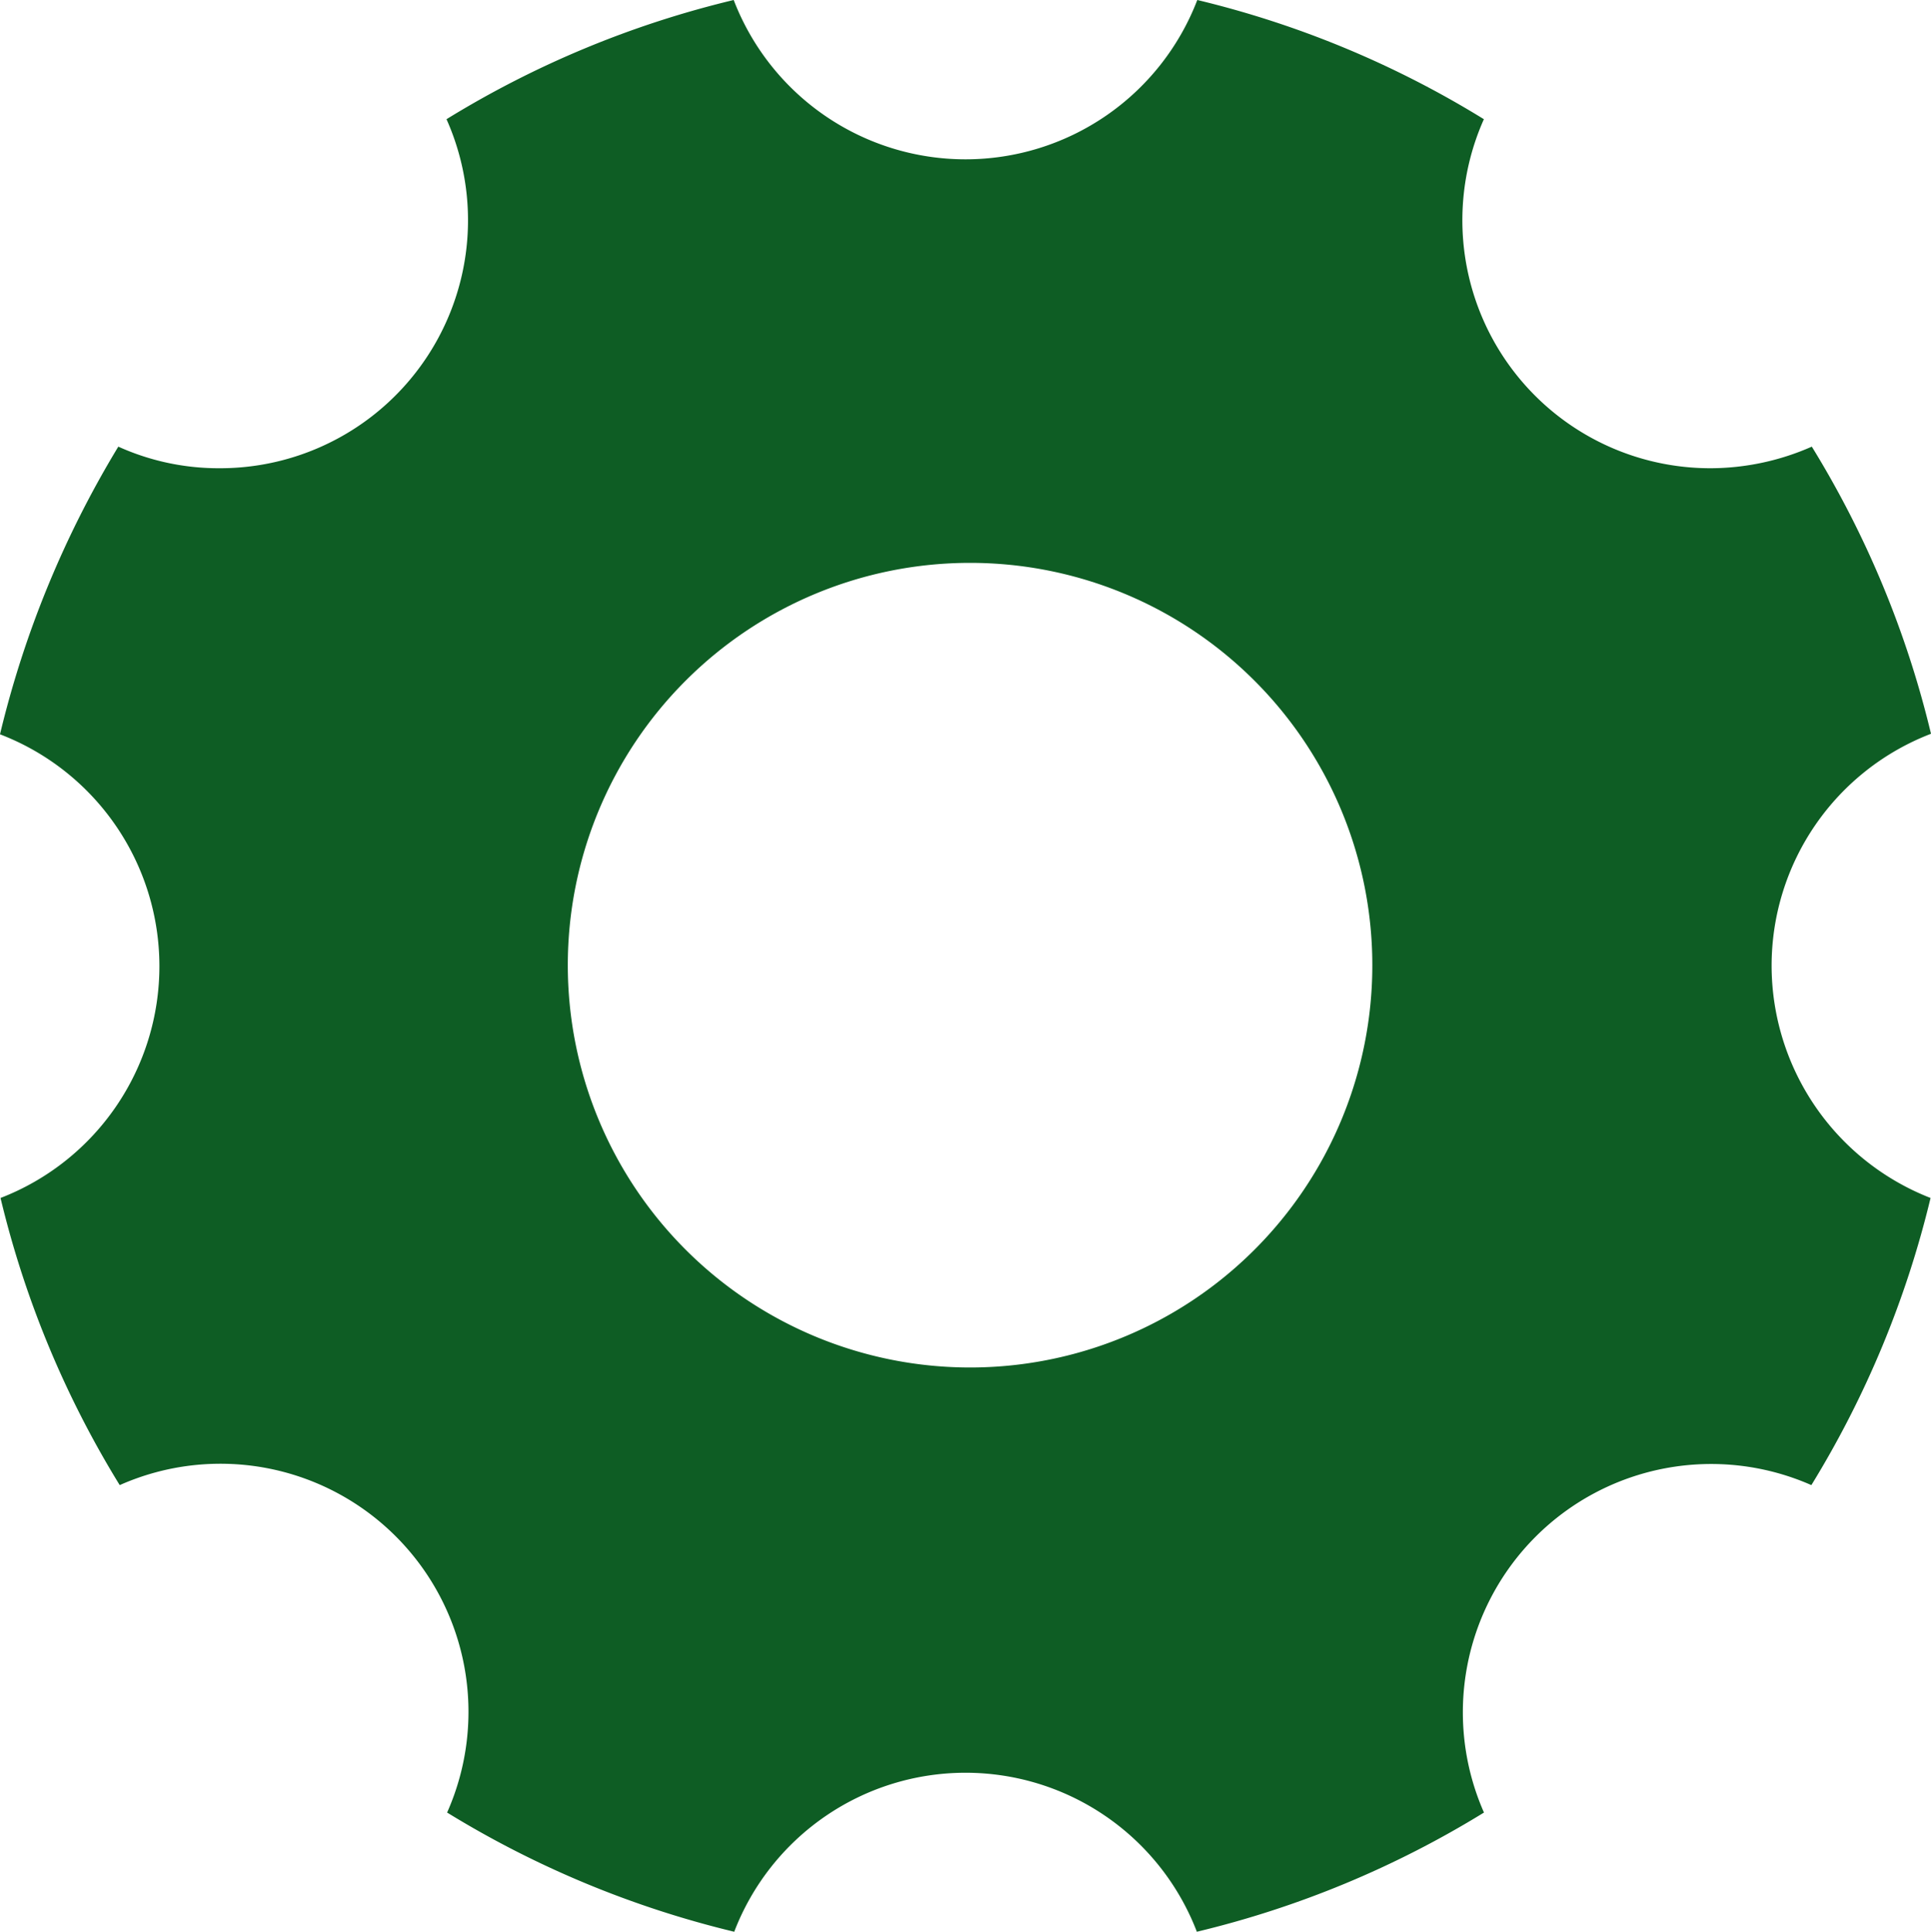 <svg xmlns="http://www.w3.org/2000/svg" width="22" height="22.006" viewBox="0 0 22 22.006">
  <path id="Icon_ionic-ios-settings" d="M24.684,15.5A2.831,2.831,0,0,1,26.5,12.859a11.221,11.221,0,0,0-1.358-3.271,2.869,2.869,0,0,1-1.152.246,2.825,2.825,0,0,1-2.584-3.976A11.187,11.187,0,0,0,18.141,4.5a2.829,2.829,0,0,1-5.282,0A11.221,11.221,0,0,0,9.587,5.858,2.825,2.825,0,0,1,7,9.834a2.776,2.776,0,0,1-1.152-.246A11.469,11.469,0,0,0,4.5,12.865a2.83,2.83,0,0,1,.006,5.282,11.221,11.221,0,0,0,1.358,3.271,2.826,2.826,0,0,1,3.73,3.73,11.287,11.287,0,0,0,3.271,1.358,2.823,2.823,0,0,1,5.271,0,11.221,11.221,0,0,0,3.271-1.358,2.829,2.829,0,0,1,3.73-3.73,11.287,11.287,0,0,0,1.358-3.271A2.844,2.844,0,0,1,24.684,15.5Zm-9.132,4.578a4.583,4.583,0,1,1,4.583-4.583A4.582,4.582,0,0,1,15.552,20.078Z" transform="translate(-4.5 -4.5)" fill="#0e5d24"/>
</svg>
